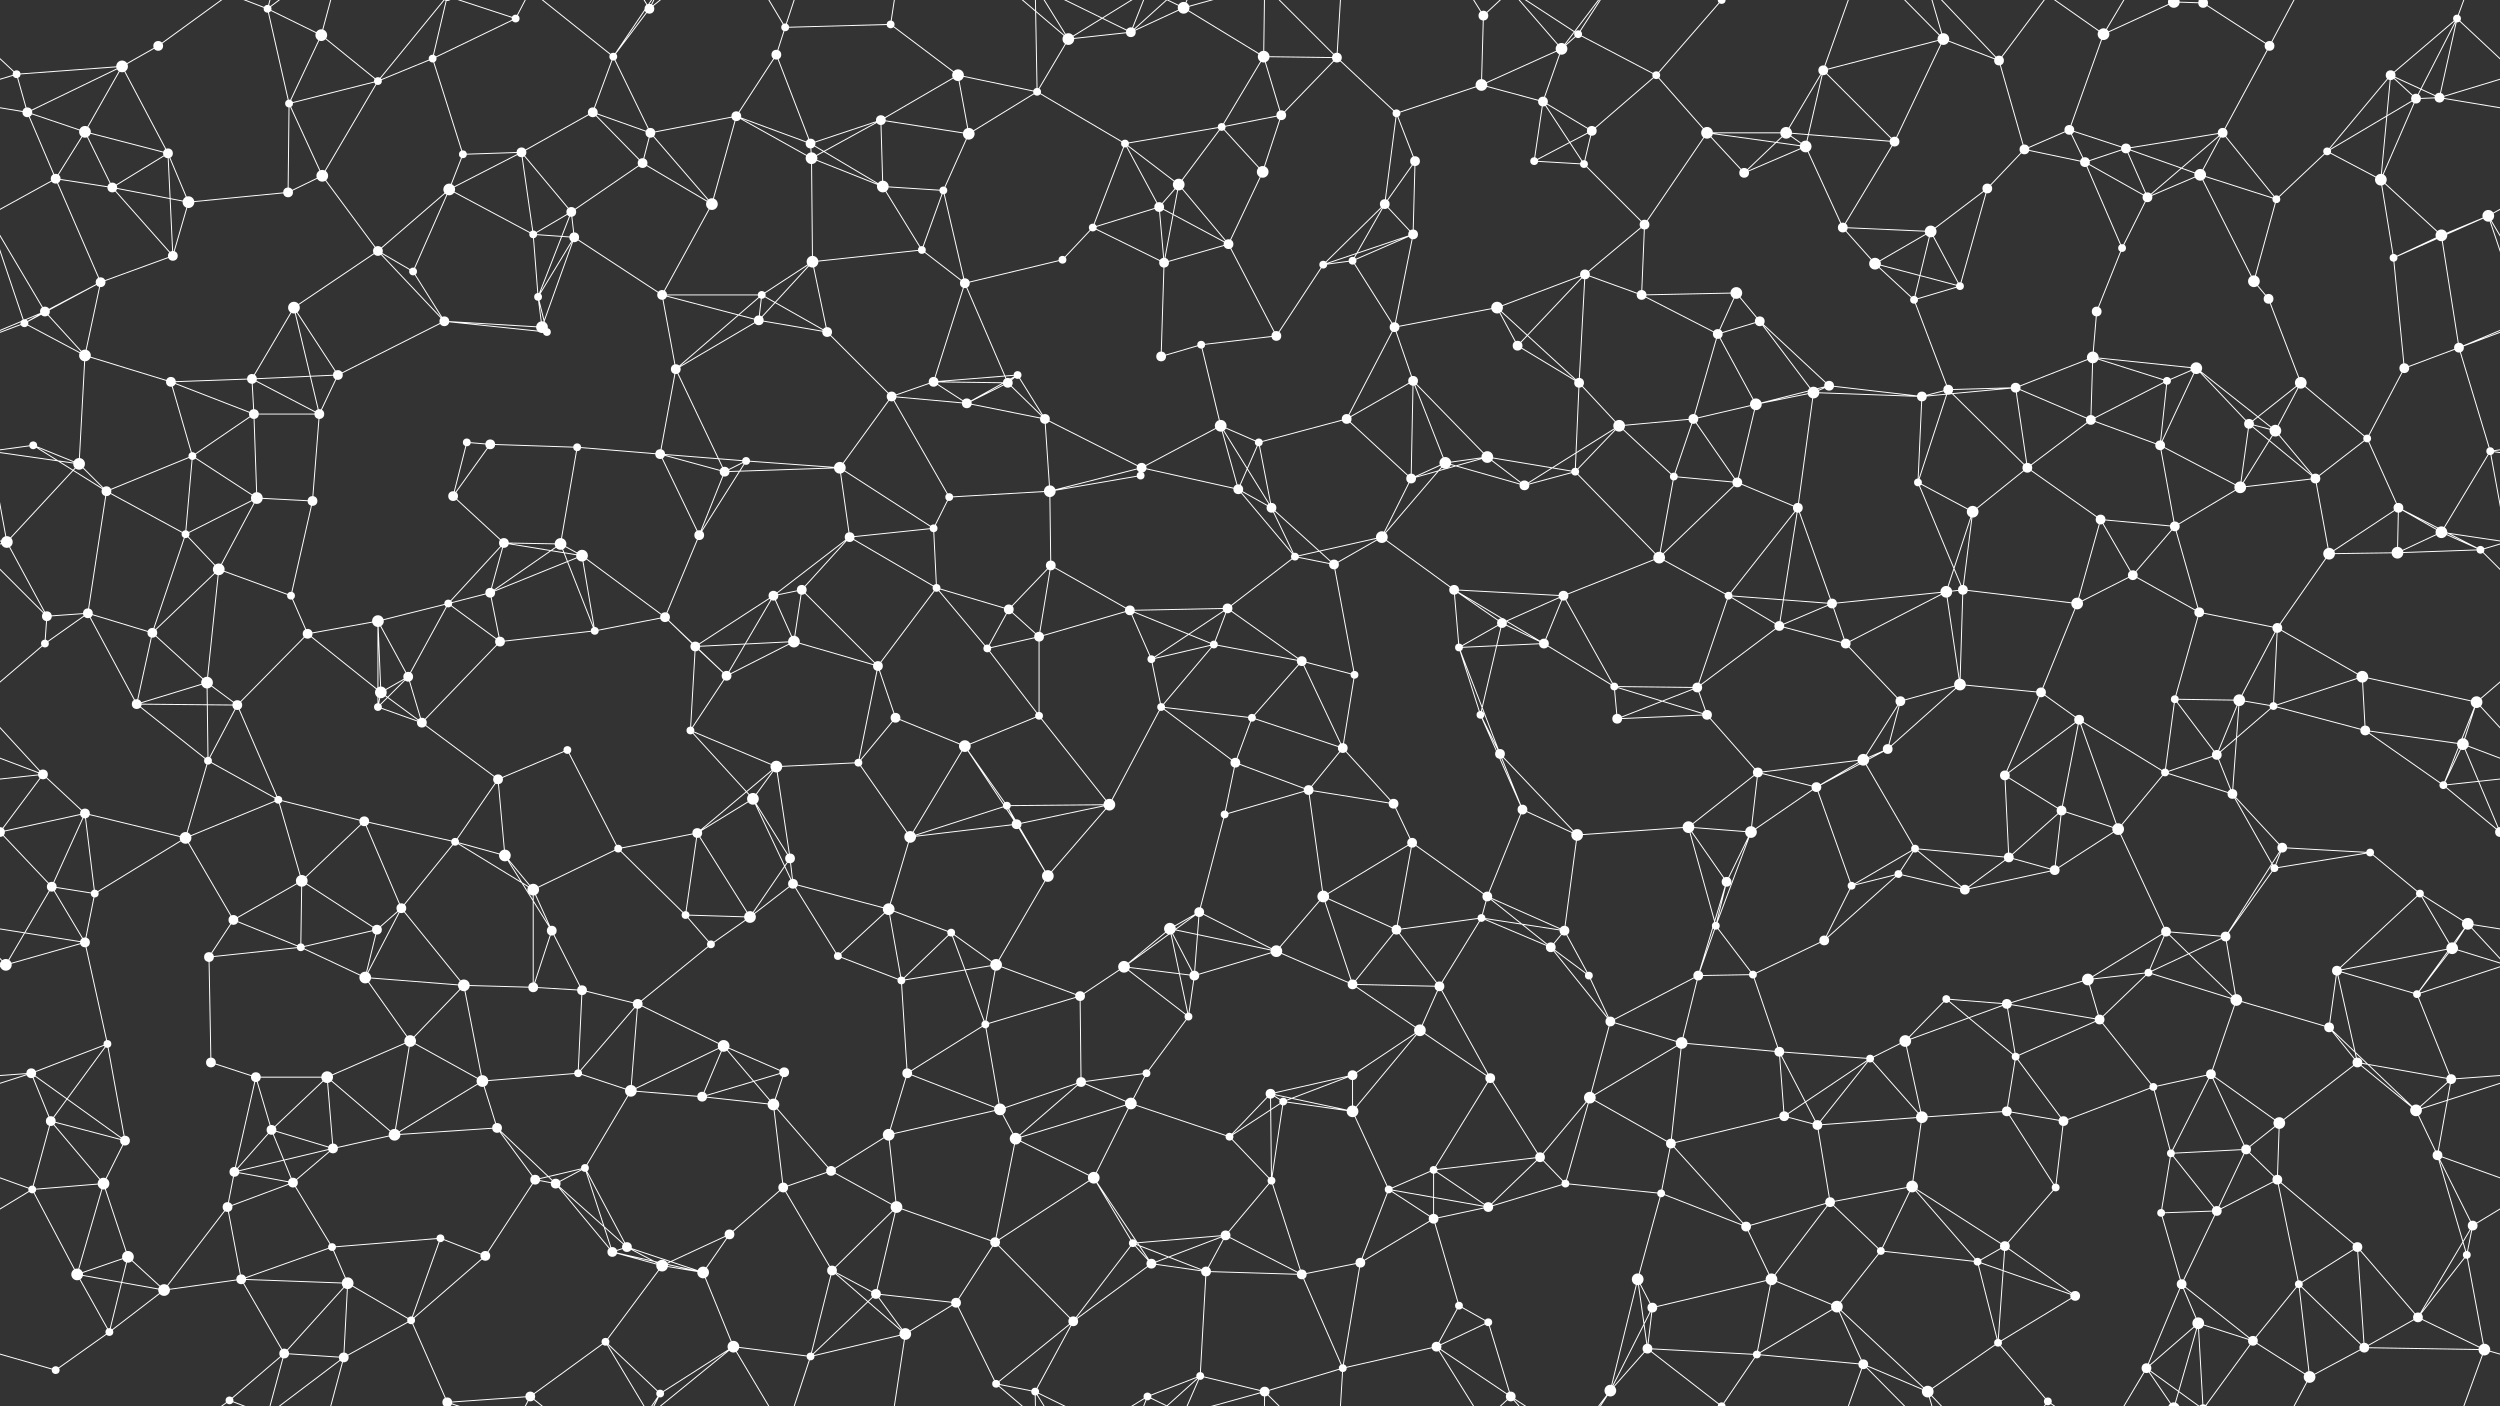 <svg xmlns="http://www.w3.org/2000/svg" width="2560" height="1440" fill="#fff"><rect width="100%" height="100%" fill="#333333" stroke="none"/><circle cx="17" cy="76" r="4"/><circle cx="125" cy="68" r="6"/><circle cx="162" cy="47" r="5"/><circle cx="274" cy="9" r="4"/><circle cx="329" cy="36" r="6"/><circle cx="443" cy="60" r="4"/><circle cx="528" cy="19" r="4"/><circle cx="628" cy="58" r="4"/><circle cx="665" cy="9" r="5"/><circle cx="795" cy="56" r="5"/><circle cx="804" cy="28" r="4"/><circle cx="912" cy="25" r="4"/><circle cx="981" cy="77" r="6"/><circle cx="1094" cy="40" r="6"/><circle cx="1158" cy="33" r="5"/><circle cx="1212" cy="8" r="6"/><circle cx="1294" cy="58" r="6"/><circle cx="1369" cy="59" r="5"/><circle cx="1519" cy="16" r="5"/><circle cx="1599" cy="50" r="6"/><circle cx="1616" cy="35" r="4"/><circle cx="1696" cy="77" r="4"/><circle cx="1763" cy="0" r="4"/><circle cx="1763" cy="1440" r="4"/><circle cx="1867" cy="72" r="5"/><circle cx="1990" cy="40" r="6"/><circle cx="2047" cy="62" r="5"/><circle cx="2154" cy="35" r="6"/><circle cx="2226" cy="2" r="6"/><circle cx="2226" cy="1442" r="6"/><circle cx="2256" cy="3" r="5"/><circle cx="2256" cy="1443" r="5"/><circle cx="2324" cy="47" r="5"/><circle cx="2448" cy="77" r="5"/><circle cx="2516" cy="19" r="4"/><circle cx="28" cy="115" r="5"/><circle cx="87" cy="135" r="6"/><circle cx="172" cy="157" r="5"/><circle cx="296" cy="106" r="4"/><circle cx="387" cy="83" r="4"/><circle cx="474" cy="158" r="4"/><circle cx="534" cy="156" r="5"/><circle cx="607" cy="115" r="5"/><circle cx="666" cy="136" r="5"/><circle cx="754" cy="119" r="5"/><circle cx="830" cy="147" r="5"/><circle cx="902" cy="123" r="5"/><circle cx="992" cy="137" r="6"/><circle cx="1062" cy="94" r="4"/><circle cx="1152" cy="147" r="4"/><circle cx="1251" cy="130" r="4"/><circle cx="1312" cy="118" r="5"/><circle cx="1430" cy="116" r="4"/><circle cx="1517" cy="87" r="6"/><circle cx="1580" cy="104" r="5"/><circle cx="1630" cy="134" r="5"/><circle cx="1748" cy="136" r="6"/><circle cx="1829" cy="136" r="6"/><circle cx="1849" cy="150" r="6"/><circle cx="1940" cy="145" r="5"/><circle cx="2073" cy="153" r="5"/><circle cx="2119" cy="133" r="5"/><circle cx="2177" cy="152" r="5"/><circle cx="2276" cy="136" r="5"/><circle cx="2383" cy="155" r="4"/><circle cx="2474" cy="101" r="5"/><circle cx="2498" cy="100" r="5"/><circle cx="57" cy="183" r="5"/><circle cx="115" cy="192" r="5"/><circle cx="193" cy="207" r="6"/><circle cx="295" cy="197" r="5"/><circle cx="330" cy="180" r="6"/><circle cx="460" cy="194" r="6"/><circle cx="546" cy="240" r="4"/><circle cx="585" cy="217" r="5"/><circle cx="658" cy="167" r="5"/><circle cx="729" cy="209" r="6"/><circle cx="831" cy="162" r="6"/><circle cx="904" cy="191" r="6"/><circle cx="966" cy="195" r="4"/><circle cx="1119" cy="233" r="4"/><circle cx="1187" cy="212" r="5"/><circle cx="1207" cy="189" r="6"/><circle cx="1293" cy="176" r="6"/><circle cx="1418" cy="209" r="5"/><circle cx="1449" cy="165" r="5"/><circle cx="1571" cy="165" r="4"/><circle cx="1622" cy="168" r="4"/><circle cx="1684" cy="230" r="5"/><circle cx="1786" cy="177" r="5"/><circle cx="1887" cy="233" r="5"/><circle cx="1977" cy="237" r="6"/><circle cx="2035" cy="193" r="5"/><circle cx="2135" cy="166" r="5"/><circle cx="2199" cy="202" r="5"/><circle cx="2253" cy="179" r="6"/><circle cx="2331" cy="204" r="4"/><circle cx="2438" cy="184" r="6"/><circle cx="2548" cy="221" r="6"/><circle cx="46" cy="319" r="5"/><circle cx="103" cy="289" r="5"/><circle cx="177" cy="262" r="5"/><circle cx="301" cy="315" r="6"/><circle cx="387" cy="257" r="5"/><circle cx="423" cy="278" r="4"/><circle cx="551" cy="304" r="4"/><circle cx="588" cy="243" r="5"/><circle cx="678" cy="302" r="5"/><circle cx="780" cy="302" r="4"/><circle cx="832" cy="268" r="6"/><circle cx="944" cy="256" r="4"/><circle cx="988" cy="290" r="5"/><circle cx="1088" cy="266" r="4"/><circle cx="1192" cy="269" r="5"/><circle cx="1258" cy="250" r="5"/><circle cx="1355" cy="271" r="4"/><circle cx="1385" cy="267" r="4"/><circle cx="1447" cy="240" r="5"/><circle cx="1533" cy="315" r="6"/><circle cx="1623" cy="281" r="5"/><circle cx="1681" cy="302" r="5"/><circle cx="1778" cy="300" r="6"/><circle cx="1920" cy="270" r="6"/><circle cx="1960" cy="307" r="4"/><circle cx="2007" cy="293" r="4"/><circle cx="2147" cy="319" r="5"/><circle cx="2173" cy="254" r="4"/><circle cx="2308" cy="288" r="6"/><circle cx="2323" cy="306" r="5"/><circle cx="2451" cy="264" r="4"/><circle cx="2500" cy="241" r="6"/><circle cx="25" cy="331" r="4"/><circle cx="87" cy="364" r="6"/><circle cx="175" cy="391" r="5"/><circle cx="258" cy="388" r="5"/><circle cx="346" cy="384" r="5"/><circle cx="455" cy="329" r="5"/><circle cx="555" cy="335" r="6"/><circle cx="560" cy="340" r="4"/><circle cx="692" cy="378" r="5"/><circle cx="777" cy="328" r="5"/><circle cx="847" cy="340" r="5"/><circle cx="956" cy="391" r="5"/><circle cx="1032" cy="392" r="5"/><circle cx="1042" cy="384" r="4"/><circle cx="1189" cy="365" r="5"/><circle cx="1230" cy="353" r="4"/><circle cx="1307" cy="344" r="5"/><circle cx="1428" cy="335" r="5"/><circle cx="1447" cy="390" r="5"/><circle cx="1554" cy="354" r="5"/><circle cx="1617" cy="392" r="5"/><circle cx="1759" cy="342" r="5"/><circle cx="1802" cy="329" r="5"/><circle cx="1873" cy="395" r="5"/><circle cx="1995" cy="399" r="5"/><circle cx="2064" cy="397" r="5"/><circle cx="2143" cy="366" r="6"/><circle cx="2219" cy="390" r="4"/><circle cx="2249" cy="377" r="6"/><circle cx="2356" cy="392" r="6"/><circle cx="2462" cy="377" r="5"/><circle cx="2518" cy="356" r="5"/><circle cx="34" cy="456" r="4"/><circle cx="81" cy="475" r="6"/><circle cx="197" cy="467" r="4"/><circle cx="260" cy="424" r="5"/><circle cx="327" cy="424" r="5"/><circle cx="478" cy="453" r="4"/><circle cx="502" cy="455" r="5"/><circle cx="591" cy="458" r="4"/><circle cx="676" cy="465" r="5"/><circle cx="764" cy="472" r="4"/><circle cx="860" cy="479" r="6"/><circle cx="913" cy="406" r="5"/><circle cx="990" cy="413" r="5"/><circle cx="1070" cy="429" r="5"/><circle cx="1169" cy="479" r="5"/><circle cx="1250" cy="436" r="6"/><circle cx="1289" cy="453" r="4"/><circle cx="1379" cy="429" r="5"/><circle cx="1480" cy="474" r="6"/><circle cx="1523" cy="468" r="6"/><circle cx="1658" cy="436" r="6"/><circle cx="1734" cy="429" r="5"/><circle cx="1798" cy="414" r="6"/><circle cx="1857" cy="402" r="6"/><circle cx="1968" cy="406" r="5"/><circle cx="2076" cy="479" r="5"/><circle cx="2141" cy="430" r="5"/><circle cx="2212" cy="456" r="5"/><circle cx="2303" cy="434" r="5"/><circle cx="2330" cy="441" r="6"/><circle cx="2424" cy="449" r="4"/><circle cx="2550" cy="462" r="4"/><circle cx="7" cy="555" r="6"/><circle cx="109" cy="503" r="5"/><circle cx="190" cy="547" r="4"/><circle cx="263" cy="510" r="6"/><circle cx="320" cy="513" r="5"/><circle cx="464" cy="508" r="5"/><circle cx="516" cy="556" r="5"/><circle cx="574" cy="557" r="6"/><circle cx="716" cy="548" r="5"/><circle cx="742" cy="483" r="5"/><circle cx="870" cy="550" r="5"/><circle cx="956" cy="541" r="4"/><circle cx="972" cy="509" r="4"/><circle cx="1075" cy="503" r="6"/><circle cx="1168" cy="487" r="4"/><circle cx="1268" cy="501" r="5"/><circle cx="1302" cy="520" r="5"/><circle cx="1415" cy="550" r="6"/><circle cx="1445" cy="490" r="5"/><circle cx="1561" cy="497" r="5"/><circle cx="1613" cy="483" r="4"/><circle cx="1714" cy="488" r="4"/><circle cx="1779" cy="494" r="5"/><circle cx="1841" cy="520" r="5"/><circle cx="1964" cy="494" r="4"/><circle cx="2020" cy="524" r="6"/><circle cx="2151" cy="532" r="5"/><circle cx="2227" cy="539" r="5"/><circle cx="2294" cy="499" r="6"/><circle cx="2371" cy="490" r="5"/><circle cx="2456" cy="520" r="5"/><circle cx="2500" cy="545" r="6"/><circle cx="48" cy="631" r="5"/><circle cx="90" cy="628" r="5"/><circle cx="224" cy="583" r="6"/><circle cx="298" cy="610" r="4"/><circle cx="387" cy="636" r="6"/><circle cx="459" cy="618" r="4"/><circle cx="502" cy="607" r="5"/><circle cx="596" cy="569" r="6"/><circle cx="681" cy="632" r="5"/><circle cx="792" cy="610" r="5"/><circle cx="821" cy="604" r="5"/><circle cx="959" cy="602" r="4"/><circle cx="1033" cy="624" r="5"/><circle cx="1076" cy="579" r="5"/><circle cx="1157" cy="625" r="5"/><circle cx="1257" cy="623" r="5"/><circle cx="1326" cy="570" r="4"/><circle cx="1366" cy="578" r="5"/><circle cx="1489" cy="604" r="5"/><circle cx="1538" cy="638" r="5"/><circle cx="1601" cy="610" r="5"/><circle cx="1699" cy="571" r="6"/><circle cx="1770" cy="610" r="4"/><circle cx="1876" cy="618" r="5"/><circle cx="1993" cy="606" r="6"/><circle cx="2010" cy="604" r="5"/><circle cx="2127" cy="618" r="6"/><circle cx="2184" cy="589" r="5"/><circle cx="2252" cy="627" r="5"/><circle cx="2385" cy="567" r="6"/><circle cx="2455" cy="566" r="6"/><circle cx="2540" cy="563" r="4"/><circle cx="46" cy="659" r="4"/><circle cx="156" cy="648" r="5"/><circle cx="212" cy="699" r="6"/><circle cx="315" cy="649" r="5"/><circle cx="390" cy="709" r="6"/><circle cx="418" cy="693" r="5"/><circle cx="512" cy="657" r="5"/><circle cx="609" cy="646" r="4"/><circle cx="712" cy="662" r="5"/><circle cx="744" cy="692" r="5"/><circle cx="813" cy="657" r="6"/><circle cx="899" cy="682" r="5"/><circle cx="1011" cy="664" r="4"/><circle cx="1064" cy="652" r="5"/><circle cx="1179" cy="675" r="4"/><circle cx="1243" cy="660" r="4"/><circle cx="1333" cy="677" r="5"/><circle cx="1387" cy="691" r="4"/><circle cx="1494" cy="663" r="4"/><circle cx="1581" cy="659" r="5"/><circle cx="1653" cy="703" r="4"/><circle cx="1738" cy="704" r="5"/><circle cx="1822" cy="641" r="5"/><circle cx="1890" cy="659" r="5"/><circle cx="1946" cy="718" r="5"/><circle cx="2007" cy="701" r="6"/><circle cx="2090" cy="709" r="5"/><circle cx="2227" cy="716" r="4"/><circle cx="2293" cy="717" r="6"/><circle cx="2332" cy="643" r="5"/><circle cx="2419" cy="693" r="6"/><circle cx="2536" cy="719" r="6"/><circle cx="44" cy="793" r="5"/><circle cx="140" cy="721" r="5"/><circle cx="213" cy="779" r="4"/><circle cx="243" cy="722" r="5"/><circle cx="387" cy="724" r="4"/><circle cx="432" cy="740" r="5"/><circle cx="510" cy="798" r="5"/><circle cx="581" cy="768" r="4"/><circle cx="707" cy="748" r="4"/><circle cx="795" cy="785" r="6"/><circle cx="879" cy="781" r="4"/><circle cx="917" cy="735" r="5"/><circle cx="988" cy="764" r="6"/><circle cx="1064" cy="733" r="4"/><circle cx="1189" cy="724" r="4"/><circle cx="1265" cy="781" r="5"/><circle cx="1282" cy="735" r="4"/><circle cx="1375" cy="766" r="5"/><circle cx="1516" cy="732" r="4"/><circle cx="1536" cy="772" r="5"/><circle cx="1656" cy="736" r="5"/><circle cx="1748" cy="732" r="5"/><circle cx="1800" cy="791" r="5"/><circle cx="1908" cy="778" r="6"/><circle cx="1933" cy="767" r="5"/><circle cx="2053" cy="794" r="5"/><circle cx="2129" cy="737" r="5"/><circle cx="2217" cy="791" r="4"/><circle cx="2270" cy="773" r="5"/><circle cx="2328" cy="723" r="4"/><circle cx="2422" cy="748" r="5"/><circle cx="2522" cy="762" r="6"/><circle cx="0" cy="852" r="5"/><circle cx="2560" cy="852" r="5"/><circle cx="87" cy="833" r="5"/><circle cx="190" cy="858" r="6"/><circle cx="285" cy="819" r="4"/><circle cx="373" cy="841" r="5"/><circle cx="466" cy="862" r="4"/><circle cx="517" cy="876" r="6"/><circle cx="633" cy="869" r="4"/><circle cx="714" cy="853" r="5"/><circle cx="771" cy="818" r="6"/><circle cx="809" cy="879" r="5"/><circle cx="932" cy="857" r="6"/><circle cx="1031" cy="825" r="4"/><circle cx="1041" cy="844" r="5"/><circle cx="1136" cy="824" r="6"/><circle cx="1254" cy="834" r="4"/><circle cx="1340" cy="809" r="5"/><circle cx="1427" cy="823" r="5"/><circle cx="1446" cy="863" r="5"/><circle cx="1559" cy="829" r="5"/><circle cx="1615" cy="855" r="6"/><circle cx="1729" cy="847" r="6"/><circle cx="1793" cy="852" r="6"/><circle cx="1860" cy="806" r="5"/><circle cx="1961" cy="869" r="4"/><circle cx="2057" cy="878" r="5"/><circle cx="2111" cy="830" r="5"/><circle cx="2169" cy="849" r="6"/><circle cx="2286" cy="813" r="5"/><circle cx="2337" cy="868" r="5"/><circle cx="2427" cy="873" r="4"/><circle cx="2502" cy="804" r="4"/><circle cx="53" cy="908" r="5"/><circle cx="97" cy="915" r="4"/><circle cx="239" cy="942" r="5"/><circle cx="309" cy="902" r="6"/><circle cx="386" cy="952" r="5"/><circle cx="411" cy="930" r="5"/><circle cx="546" cy="911" r="6"/><circle cx="565" cy="953" r="5"/><circle cx="702" cy="937" r="4"/><circle cx="768" cy="939" r="6"/><circle cx="812" cy="905" r="5"/><circle cx="910" cy="931" r="6"/><circle cx="974" cy="955" r="4"/><circle cx="1073" cy="897" r="6"/><circle cx="1198" cy="951" r="6"/><circle cx="1228" cy="934" r="5"/><circle cx="1355" cy="918" r="6"/><circle cx="1430" cy="952" r="5"/><circle cx="1517" cy="940" r="4"/><circle cx="1523" cy="918" r="5"/><circle cx="1602" cy="953" r="5"/><circle cx="1757" cy="948" r="4"/><circle cx="1768" cy="903" r="5"/><circle cx="1896" cy="907" r="4"/><circle cx="1944" cy="895" r="4"/><circle cx="2012" cy="911" r="5"/><circle cx="2104" cy="891" r="5"/><circle cx="2218" cy="954" r="5"/><circle cx="2279" cy="959" r="5"/><circle cx="2329" cy="889" r="4"/><circle cx="2478" cy="915" r="4"/><circle cx="2527" cy="946" r="6"/><circle cx="6" cy="988" r="6"/><circle cx="2566" cy="988" r="6"/><circle cx="87" cy="965" r="5"/><circle cx="214" cy="980" r="5"/><circle cx="308" cy="970" r="4"/><circle cx="374" cy="1001" r="6"/><circle cx="475" cy="1009" r="6"/><circle cx="546" cy="1011" r="5"/><circle cx="596" cy="1014" r="5"/><circle cx="653" cy="1028" r="5"/><circle cx="728" cy="967" r="4"/><circle cx="858" cy="979" r="4"/><circle cx="923" cy="1004" r="4"/><circle cx="1020" cy="988" r="6"/><circle cx="1106" cy="1020" r="5"/><circle cx="1151" cy="990" r="6"/><circle cx="1223" cy="999" r="5"/><circle cx="1307" cy="974" r="6"/><circle cx="1385" cy="1008" r="5"/><circle cx="1474" cy="1010" r="5"/><circle cx="1588" cy="970" r="5"/><circle cx="1627" cy="999" r="4"/><circle cx="1739" cy="999" r="5"/><circle cx="1795" cy="998" r="4"/><circle cx="1868" cy="963" r="5"/><circle cx="1993" cy="1023" r="4"/><circle cx="2055" cy="1028" r="5"/><circle cx="2138" cy="1003" r="6"/><circle cx="2200" cy="996" r="4"/><circle cx="2290" cy="1024" r="6"/><circle cx="2393" cy="994" r="5"/><circle cx="2475" cy="1018" r="4"/><circle cx="2511" cy="971" r="6"/><circle cx="32" cy="1099" r="5"/><circle cx="110" cy="1069" r="4"/><circle cx="216" cy="1088" r="5"/><circle cx="262" cy="1103" r="5"/><circle cx="335" cy="1103" r="6"/><circle cx="420" cy="1066" r="6"/><circle cx="494" cy="1107" r="6"/><circle cx="592" cy="1099" r="4"/><circle cx="646" cy="1117" r="6"/><circle cx="741" cy="1071" r="6"/><circle cx="803" cy="1098" r="5"/><circle cx="929" cy="1099" r="5"/><circle cx="1009" cy="1049" r="4"/><circle cx="1107" cy="1108" r="5"/><circle cx="1174" cy="1099" r="4"/><circle cx="1217" cy="1041" r="4"/><circle cx="1301" cy="1120" r="5"/><circle cx="1385" cy="1101" r="5"/><circle cx="1454" cy="1055" r="6"/><circle cx="1526" cy="1104" r="5"/><circle cx="1649" cy="1046" r="5"/><circle cx="1722" cy="1068" r="6"/><circle cx="1822" cy="1077" r="5"/><circle cx="1915" cy="1084" r="4"/><circle cx="1951" cy="1066" r="6"/><circle cx="2064" cy="1082" r="4"/><circle cx="2150" cy="1044" r="5"/><circle cx="2205" cy="1113" r="4"/><circle cx="2264" cy="1100" r="5"/><circle cx="2385" cy="1052" r="5"/><circle cx="2414" cy="1088" r="5"/><circle cx="2510" cy="1105" r="5"/><circle cx="52" cy="1148" r="5"/><circle cx="128" cy="1168" r="5"/><circle cx="240" cy="1200" r="5"/><circle cx="278" cy="1157" r="5"/><circle cx="341" cy="1176" r="5"/><circle cx="404" cy="1162" r="6"/><circle cx="509" cy="1155" r="5"/><circle cx="599" cy="1196" r="4"/><circle cx="719" cy="1123" r="5"/><circle cx="792" cy="1131" r="6"/><circle cx="851" cy="1199" r="5"/><circle cx="910" cy="1162" r="6"/><circle cx="1024" cy="1136" r="6"/><circle cx="1040" cy="1166" r="6"/><circle cx="1158" cy="1130" r="6"/><circle cx="1259" cy="1164" r="4"/><circle cx="1314" cy="1128" r="4"/><circle cx="1385" cy="1138" r="6"/><circle cx="1468" cy="1198" r="4"/><circle cx="1577" cy="1185" r="5"/><circle cx="1628" cy="1124" r="6"/><circle cx="1711" cy="1171" r="5"/><circle cx="1827" cy="1143" r="5"/><circle cx="1861" cy="1152" r="5"/><circle cx="1968" cy="1144" r="6"/><circle cx="2055" cy="1138" r="5"/><circle cx="2113" cy="1148" r="5"/><circle cx="2223" cy="1181" r="4"/><circle cx="2300" cy="1177" r="5"/><circle cx="2334" cy="1150" r="6"/><circle cx="2474" cy="1137" r="6"/><circle cx="2496" cy="1183" r="5"/><circle cx="33" cy="1218" r="4"/><circle cx="106" cy="1212" r="6"/><circle cx="233" cy="1236" r="5"/><circle cx="300" cy="1211" r="5"/><circle cx="340" cy="1277" r="4"/><circle cx="451" cy="1268" r="4"/><circle cx="548" cy="1208" r="5"/><circle cx="569" cy="1212" r="5"/><circle cx="642" cy="1277" r="5"/><circle cx="747" cy="1264" r="5"/><circle cx="802" cy="1216" r="5"/><circle cx="918" cy="1236" r="6"/><circle cx="1019" cy="1272" r="5"/><circle cx="1120" cy="1206" r="6"/><circle cx="1160" cy="1273" r="4"/><circle cx="1255" cy="1265" r="5"/><circle cx="1302" cy="1209" r="4"/><circle cx="1422" cy="1218" r="4"/><circle cx="1468" cy="1248" r="5"/><circle cx="1524" cy="1236" r="5"/><circle cx="1603" cy="1212" r="4"/><circle cx="1701" cy="1222" r="4"/><circle cx="1788" cy="1256" r="5"/><circle cx="1874" cy="1231" r="5"/><circle cx="1958" cy="1215" r="6"/><circle cx="2053" cy="1276" r="5"/><circle cx="2105" cy="1216" r="4"/><circle cx="2213" cy="1242" r="4"/><circle cx="2270" cy="1240" r="5"/><circle cx="2332" cy="1208" r="5"/><circle cx="2414" cy="1277" r="5"/><circle cx="2532" cy="1255" r="5"/><circle cx="79" cy="1305" r="6"/><circle cx="131" cy="1287" r="6"/><circle cx="168" cy="1321" r="6"/><circle cx="247" cy="1310" r="5"/><circle cx="356" cy="1314" r="6"/><circle cx="421" cy="1352" r="4"/><circle cx="497" cy="1286" r="5"/><circle cx="627" cy="1282" r="5"/><circle cx="678" cy="1296" r="6"/><circle cx="720" cy="1303" r="6"/><circle cx="852" cy="1301" r="5"/><circle cx="897" cy="1325" r="5"/><circle cx="979" cy="1334" r="5"/><circle cx="1099" cy="1353" r="5"/><circle cx="1179" cy="1294" r="5"/><circle cx="1235" cy="1302" r="5"/><circle cx="1333" cy="1305" r="5"/><circle cx="1393" cy="1293" r="5"/><circle cx="1494" cy="1337" r="4"/><circle cx="1524" cy="1354" r="4"/><circle cx="1677" cy="1310" r="6"/><circle cx="1692" cy="1339" r="5"/><circle cx="1814" cy="1310" r="6"/><circle cx="1881" cy="1338" r="6"/><circle cx="1926" cy="1281" r="4"/><circle cx="2025" cy="1292" r="4"/><circle cx="2125" cy="1327" r="5"/><circle cx="2234" cy="1315" r="5"/><circle cx="2251" cy="1355" r="6"/><circle cx="2354" cy="1315" r="4"/><circle cx="2476" cy="1349" r="5"/><circle cx="2526" cy="1285" r="4"/><circle cx="57" cy="1403" r="4"/><circle cx="112" cy="1364" r="4"/><circle cx="235" cy="1434" r="4"/><circle cx="291" cy="1386" r="5"/><circle cx="352" cy="1390" r="5"/><circle cx="458" cy="1436" r="5"/><circle cx="458" cy="-4" r="5"/><circle cx="543" cy="1430" r="5"/><circle cx="620" cy="1374" r="4"/><circle cx="676" cy="1427" r="4"/><circle cx="751" cy="1379" r="6"/><circle cx="830" cy="1389" r="4"/><circle cx="927" cy="1366" r="6"/><circle cx="1020" cy="1417" r="4"/><circle cx="1060" cy="1425" r="4"/><circle cx="1175" cy="1430" r="4"/><circle cx="1229" cy="1409" r="4"/><circle cx="1295" cy="1425" r="5"/><circle cx="1375" cy="1401" r="4"/><circle cx="1471" cy="1379" r="5"/><circle cx="1547" cy="1430" r="5"/><circle cx="1649" cy="1424" r="6"/><circle cx="1687" cy="1381" r="5"/><circle cx="1799" cy="1387" r="4"/><circle cx="1908" cy="1397" r="5"/><circle cx="1974" cy="1425" r="6"/><circle cx="2046" cy="1375" r="4"/><circle cx="2097" cy="1435" r="4"/><circle cx="2198" cy="1401" r="5"/><circle cx="2307" cy="1373" r="5"/><circle cx="2365" cy="1410" r="6"/><circle cx="2421" cy="1380" r="5"/><circle cx="2544" cy="1382" r="6"/><path stroke="#fff" d="M17 76L125 68M17 76L-44 19M17 76L28 115M17 76L-62 100M2577 76L2516 19M2577 76L2498 100M125 68L162 47M125 68L28 115M125 68L87 135M125 68L172 157M162 47L235 -6M162 1487L235 1434M274 9L329 36M274 9L296 106M274 9L235 -6M274 9L291 -54M274 9L352 -50M274 1449L235 1434M274 1449L291 1386M274 1449L352 1390M329 36L296 106M329 36L387 83M329 36L352 -50M329 1476L352 1390M443 60L528 19M443 60L387 83M443 60L474 158M443 60L458 -4M443 1500L458 1436M528 19L458 -4M528 19L543 -10M528 1459L458 1436M528 1459L543 1430M628 58L665 9M628 58L607 115M628 58L666 136M628 58L543 -10M628 58L676 -13M628 1498L543 1430M628 1498L676 1427M665 9L620 -66M665 9L676 -13M665 9L751 -61M665 1449L620 1374M665 1449L676 1427M665 1449L751 1379M795 56L804 28M795 56L754 119M795 56L830 147M804 28L912 25M804 28L751 -61M804 28L830 -51M804 1468L751 1379M804 1468L830 1389M912 25L981 77M912 25L927 -74M912 1465L927 1366M981 77L902 123M981 77L992 137M981 77L1062 94M1094 40L1158 33M1094 40L1062 94M1094 40L1020 -23M1094 40L1060 -15M1094 40L1175 -10M1094 1480L1020 1417M1094 1480L1060 1425M1094 1480L1175 1430M1158 33L1212 8M1158 33L1060 -15M1158 33L1175 -10M1158 33L1229 -31M1158 1473L1060 1425M1158 1473L1175 1430M1158 1473L1229 1409M1212 8L1294 58M1212 8L1175 -10M1212 8L1229 -31M1212 8L1295 -15M1212 1448L1175 1430M1212 1448L1229 1409M1212 1448L1295 1425M1294 58L1369 59M1294 58L1251 130M1294 58L1312 118M1294 58L1295 -15M1294 1498L1295 1425M1369 59L1312 118M1369 59L1430 116M1369 59L1295 -15M1369 59L1375 -39M1369 1499L1295 1425M1369 1499L1375 1401M1519 16L1517 87M1519 16L1471 -61M1519 16L1547 -10M1519 1456L1471 1379M1519 1456L1547 1430M1599 50L1616 35M1599 50L1517 87M1599 50L1580 104M1599 50L1547 -10M1599 50L1649 -16M1599 1490L1547 1430M1599 1490L1649 1424M1616 35L1696 77M1616 35L1547 -10M1616 35L1649 -16M1616 1475L1547 1430M1616 1475L1649 1424M1696 77L1763 0M1696 77L1630 134M1696 77L1748 136M1763 0L1687 -59M1763 0L1799 -53M1763 1440L1687 1381M1763 1440L1799 1387M1867 72L1990 40M1867 72L1829 136M1867 72L1849 150M1867 72L1940 145M1867 72L1908 -43M1867 1512L1908 1397M1990 40L2047 62M1990 40L1940 145M1990 40L1908 -43M1990 40L1974 -15M1990 1480L1908 1397M1990 1480L1974 1425M2047 62L2073 153M2047 62L1974 -15M2047 62L2097 -5M2047 1502L1974 1425M2047 1502L2097 1435M2154 35L2226 2M2154 35L2119 133M2154 35L2097 -5M2154 35L2198 -39M2154 1475L2097 1435M2154 1475L2198 1401M2226 2L2256 3M2226 2L2251 -85M2226 2L2198 -39M2226 1442L2251 1355M2226 1442L2198 1401M2256 3L2324 47M2256 3L2251 -85M2256 3L2198 -39M2256 3L2307 -67M2256 1443L2251 1355M2256 1443L2198 1401M2256 1443L2307 1373M2324 47L2276 136M2324 47L2365 -30M2324 1487L2365 1410M2448 77L2516 19M2448 77L2383 155M2448 77L2474 101M2448 77L2498 100M2448 77L2438 184M2516 19L2474 101M2516 19L2498 100M2516 19L2544 -58M2516 1459L2544 1382M28 115L87 135M28 115L-62 100M28 115L57 183M2588 115L2498 100M87 135L172 157M87 135L57 183M87 135L115 192M172 157L115 192M172 157L193 207M172 157L177 262M296 106L387 83M296 106L295 197M296 106L330 180M387 83L330 180M387 83L458 -4M387 1523L458 1436M474 158L534 156M474 158L460 194M534 156L607 115M534 156L460 194M534 156L546 240M534 156L585 217M607 115L666 136M607 115L658 167M666 136L754 119M666 136L658 167M666 136L729 209M754 119L830 147M754 119L729 209M754 119L831 162M830 147L902 123M830 147L831 162M830 147L904 191M902 123L992 137M902 123L831 162M902 123L904 191M992 137L1062 94M992 137L966 195M1062 94L1152 147M1062 94L1060 -15M1062 1534L1060 1425M1152 147L1251 130M1152 147L1119 233M1152 147L1187 212M1152 147L1207 189M1251 130L1312 118M1251 130L1207 189M1251 130L1293 176M1312 118L1293 176M1430 116L1517 87M1430 116L1418 209M1430 116L1449 165M1517 87L1580 104M1580 104L1630 134M1580 104L1571 165M1580 104L1622 168M1630 134L1571 165M1630 134L1622 168M1748 136L1829 136M1748 136L1849 150M1748 136L1684 230M1748 136L1786 177M1829 136L1849 150M1829 136L1940 145M1829 136L1786 177M1849 150L1786 177M1849 150L1887 233M1940 145L1887 233M2073 153L2119 133M2073 153L2035 193M2073 153L2135 166M2119 133L2177 152M2119 133L2135 166M2177 152L2276 136M2177 152L2135 166M2177 152L2199 202M2177 152L2253 179M2276 136L2199 202M2276 136L2253 179M2276 136L2331 204M2383 155L2474 101M2383 155L2331 204M2383 155L2438 184M2474 101L2498 100M2474 101L2438 184M57 183L115 192M57 183L-12 221M57 183L103 289M2617 183L2548 221M115 192L193 207M115 192L177 262M193 207L295 197M193 207L177 262M295 197L330 180M330 180L387 257M460 194L546 240M460 194L387 257M460 194L423 278M546 240L585 217M546 240L551 304M546 240L588 243M585 217L658 167M585 217L551 304M585 217L588 243M658 167L729 209M729 209L678 302M831 162L904 191M831 162L832 268M904 191L966 195M904 191L944 256M966 195L944 256M966 195L988 290M1119 233L1187 212M1119 233L1088 266M1119 233L1192 269M1187 212L1207 189M1187 212L1192 269M1187 212L1258 250M1207 189L1192 269M1207 189L1258 250M1293 176L1258 250M1418 209L1449 165M1418 209L1355 271M1418 209L1385 267M1418 209L1447 240M1449 165L1447 240M1571 165L1622 168M1622 168L1684 230M1684 230L1623 281M1684 230L1681 302M1887 233L1977 237M1887 233L1920 270M1977 237L2035 193M1977 237L1920 270M1977 237L1960 307M1977 237L2007 293M2035 193L2007 293M2135 166L2199 202M2135 166L2173 254M2199 202L2253 179M2199 202L2173 254M2253 179L2331 204M2253 179L2308 288M2331 204L2308 288M2438 184L2451 264M2438 184L2500 241M2548 221L2606 319M2548 221L2451 264M2548 221L2500 241M2548 221L2585 331M-12 221L46 319M-12 221L25 331M46 319L103 289M46 319L25 331M46 319L87 364M46 319L-42 356M2606 319L2518 356M103 289L177 262M103 289L25 331M103 289L87 364M301 315L387 257M301 315L258 388M301 315L346 384M301 315L327 424M387 257L423 278M387 257L455 329M423 278L455 329M551 304L588 243M551 304L555 335M551 304L560 340M588 243L678 302M588 243L555 335M678 302L780 302M678 302L692 378M678 302L777 328M780 302L832 268M780 302L692 378M780 302L777 328M780 302L847 340M832 268L944 256M832 268L777 328M832 268L847 340M944 256L988 290M988 290L1088 266M988 290L956 391M988 290L1032 392M1192 269L1258 250M1192 269L1189 365M1258 250L1307 344M1355 271L1385 267M1355 271L1447 240M1355 271L1307 344M1385 267L1447 240M1385 267L1428 335M1447 240L1428 335M1533 315L1623 281M1533 315L1428 335M1533 315L1554 354M1533 315L1617 392M1623 281L1681 302M1623 281L1554 354M1623 281L1617 392M1681 302L1778 300M1681 302L1759 342M1778 300L1759 342M1778 300L1802 329M1920 270L1960 307M1920 270L2007 293M1960 307L2007 293M1960 307L1995 399M2147 319L2173 254M2147 319L2143 366M2308 288L2323 306M2323 306L2356 392M2451 264L2500 241M2451 264L2462 377M2500 241L2518 356M25 331L87 364M25 331L-42 356M2585 331L2518 356M87 364L175 391M87 364L81 475M175 391L258 388M175 391L197 467M175 391L260 424M258 388L346 384M258 388L260 424M258 388L327 424M346 384L455 329M346 384L327 424M455 329L555 335M455 329L560 340M555 335L560 340M692 378L777 328M692 378L676 465M692 378L742 483M777 328L847 340M847 340L913 406M956 391L1032 392M956 391L1042 384M956 391L913 406M956 391L990 413M1032 392L1042 384M1032 392L990 413M1032 392L1070 429M1042 384L990 413M1042 384L1070 429M1189 365L1230 353M1230 353L1307 344M1230 353L1250 436M1428 335L1447 390M1428 335L1379 429M1447 390L1379 429M1447 390L1480 474M1447 390L1523 468M1447 390L1445 490M1554 354L1617 392M1617 392L1658 436M1617 392L1613 483M1759 342L1802 329M1759 342L1734 429M1759 342L1798 414M1802 329L1873 395M1802 329L1857 402M1873 395L1798 414M1873 395L1857 402M1873 395L1968 406M1995 399L2064 397M1995 399L1968 406M1995 399L2076 479M1995 399L1964 494M2064 397L2143 366M2064 397L1968 406M2064 397L2076 479M2064 397L2141 430M2143 366L2219 390M2143 366L2249 377M2143 366L2141 430M2219 390L2249 377M2219 390L2141 430M2219 390L2212 456M2249 377L2212 456M2249 377L2303 434M2249 377L2330 441M2356 392L2303 434M2356 392L2330 441M2356 392L2424 449M2462 377L2518 356M2462 377L2424 449M2518 356L2550 462M34 456L81 475M34 456L-10 462M34 456L109 503M2594 456L2550 462M81 475L-10 462M81 475L7 555M81 475L109 503M2641 475L2550 462M197 467L260 424M197 467L109 503M197 467L190 547M197 467L263 510M260 424L327 424M260 424L263 510M327 424L320 513M478 453L502 455M478 453L464 508M502 455L591 458M502 455L464 508M591 458L676 465M591 458L574 557M676 465L764 472M676 465L716 548M676 465L742 483M764 472L860 479M764 472L716 548M764 472L742 483M860 479L913 406M860 479L742 483M860 479L870 550M860 479L956 541M913 406L990 413M913 406L972 509M990 413L1070 429M1070 429L1169 479M1070 429L1075 503M1169 479L1250 436M1169 479L1075 503M1169 479L1168 487M1169 479L1268 501M1250 436L1289 453M1250 436L1268 501M1250 436L1302 520M1289 453L1379 429M1289 453L1268 501M1289 453L1302 520M1379 429L1445 490M1480 474L1523 468M1480 474L1415 550M1480 474L1445 490M1480 474L1561 497M1523 468L1445 490M1523 468L1561 497M1523 468L1613 483M1658 436L1734 429M1658 436L1561 497M1658 436L1613 483M1658 436L1714 488M1734 429L1798 414M1734 429L1714 488M1734 429L1779 494M1798 414L1857 402M1798 414L1779 494M1857 402L1968 406M1857 402L1841 520M1968 406L1964 494M2076 479L2141 430M2076 479L2020 524M2076 479L2151 532M2141 430L2212 456M2212 456L2227 539M2212 456L2294 499M2303 434L2330 441M2303 434L2294 499M2303 434L2371 490M2330 441L2294 499M2330 441L2371 490M2424 449L2371 490M2424 449L2456 520M2550 462L2567 555M2550 462L2500 545M-10 462L7 555M7 555L-60 545M7 555L48 631M7 555L-20 563M2567 555L2500 545M2567 555L2540 563M109 503L190 547M109 503L90 628M190 547L263 510M190 547L224 583M190 547L156 648M263 510L320 513M263 510L224 583M320 513L298 610M464 508L516 556M516 556L574 557M516 556L459 618M516 556L502 607M516 556L596 569M574 557L502 607M574 557L596 569M574 557L609 646M716 548L742 483M716 548L681 632M870 550L956 541M870 550L792 610M870 550L821 604M870 550L959 602M956 541L972 509M956 541L959 602M972 509L1075 503M1075 503L1168 487M1075 503L1076 579M1268 501L1302 520M1268 501L1326 570M1302 520L1326 570M1302 520L1366 578M1415 550L1445 490M1415 550L1326 570M1415 550L1366 578M1415 550L1489 604M1561 497L1613 483M1613 483L1699 571M1714 488L1779 494M1714 488L1699 571M1779 494L1841 520M1779 494L1699 571M1841 520L1770 610M1841 520L1876 618M1841 520L1822 641M1964 494L2020 524M1964 494L2010 604M2020 524L1993 606M2020 524L2010 604M2151 532L2227 539M2151 532L2127 618M2151 532L2184 589M2227 539L2294 499M2227 539L2184 589M2227 539L2252 627M2294 499L2371 490M2371 490L2385 567M2456 520L2500 545M2456 520L2385 567M2456 520L2455 566M2456 520L2540 563M2500 545L2455 566M2500 545L2540 563M48 631L90 628M48 631L-20 563M48 631L46 659M2608 631L2540 563M90 628L46 659M90 628L156 648M90 628L140 721M224 583L298 610M224 583L156 648M224 583L212 699M298 610L315 649M387 636L459 618M387 636L315 649M387 636L390 709M387 636L418 693M387 636L387 724M459 618L502 607M459 618L418 693M459 618L512 657M502 607L596 569M502 607L512 657M596 569L681 632M596 569L609 646M681 632L609 646M681 632L712 662M681 632L744 692M792 610L821 604M792 610L712 662M792 610L744 692M792 610L813 657M821 604L813 657M821 604L899 682M959 602L1033 624M959 602L899 682M959 602L1011 664M1033 624L1076 579M1033 624L1011 664M1033 624L1064 652M1076 579L1157 625M1076 579L1064 652M1157 625L1257 623M1157 625L1064 652M1157 625L1179 675M1157 625L1243 660M1257 623L1326 570M1257 623L1179 675M1257 623L1243 660M1257 623L1333 677M1326 570L1366 578M1366 578L1387 691M1489 604L1538 638M1489 604L1601 610M1489 604L1494 663M1489 604L1581 659M1538 638L1601 610M1538 638L1494 663M1538 638L1581 659M1538 638L1516 732M1601 610L1699 571M1601 610L1581 659M1601 610L1653 703M1699 571L1770 610M1770 610L1876 618M1770 610L1738 704M1770 610L1822 641M1876 618L1993 606M1876 618L1822 641M1876 618L1890 659M1993 606L2010 604M1993 606L1890 659M1993 606L2007 701M2010 604L2127 618M2010 604L2007 701M2127 618L2184 589M2127 618L2090 709M2184 589L2252 627M2252 627L2227 716M2252 627L2332 643M2385 567L2455 566M2385 567L2332 643M2455 566L2540 563M46 659L-24 719M2606 659L2536 719M156 648L212 699M156 648L140 721M212 699L140 721M212 699L213 779M212 699L243 722M315 649L390 709M315 649L243 722M390 709L418 693M390 709L387 724M390 709L432 740M418 693L387 724M418 693L432 740M512 657L609 646M512 657L432 740M712 662L744 692M712 662L813 657M712 662L707 748M744 692L813 657M744 692L707 748M813 657L899 682M899 682L879 781M899 682L917 735M1011 664L1064 652M1011 664L1064 733M1064 652L1064 733M1179 675L1243 660M1179 675L1189 724M1243 660L1333 677M1243 660L1189 724M1333 677L1387 691M1333 677L1282 735M1333 677L1375 766M1387 691L1375 766M1494 663L1581 659M1494 663L1516 732M1494 663L1536 772M1581 659L1653 703M1653 703L1738 704M1653 703L1656 736M1653 703L1748 732M1738 704L1822 641M1738 704L1656 736M1738 704L1748 732M1822 641L1890 659M1890 659L1946 718M1946 718L2007 701M1946 718L1908 778M1946 718L1933 767M2007 701L2090 709M2007 701L1933 767M2090 709L2053 794M2090 709L2129 737M2227 716L2293 717M2227 716L2217 791M2227 716L2270 773M2293 717L2332 643M2293 717L2270 773M2293 717L2328 723M2293 717L2286 813M2332 643L2419 693M2332 643L2328 723M2419 693L2536 719M2419 693L2328 723M2419 693L2422 748M2536 719L2604 793M2536 719L2522 762M2536 719L2502 804M-24 719L44 793M44 793L-38 762M44 793L0 852M44 793L87 833M44 793L-58 804M2604 793L2522 762M2604 793L2502 804M140 721L213 779M140 721L243 722M213 779L243 722M213 779L190 858M213 779L285 819M243 722L285 819M387 724L432 740M432 740L510 798M510 798L581 768M510 798L466 862M510 798L517 876M581 768L633 869M707 748L795 785M707 748L771 818M795 785L879 781M795 785L714 853M795 785L771 818M795 785L809 879M879 781L917 735M879 781L932 857M917 735L988 764M988 764L1064 733M988 764L932 857M988 764L1031 825M988 764L1041 844M1064 733L1136 824M1189 724L1265 781M1189 724L1282 735M1189 724L1136 824M1265 781L1282 735M1265 781L1254 834M1265 781L1340 809M1282 735L1375 766M1375 766L1340 809M1375 766L1427 823M1516 732L1536 772M1516 732L1559 829M1536 772L1559 829M1536 772L1615 855M1656 736L1748 732M1748 732L1800 791M1800 791L1908 778M1800 791L1729 847M1800 791L1793 852M1800 791L1860 806M1908 778L1933 767M1908 778L1860 806M1908 778L1961 869M1933 767L1860 806M2053 794L2129 737M2053 794L2057 878M2053 794L2111 830M2129 737L2217 791M2129 737L2111 830M2129 737L2169 849M2217 791L2270 773M2217 791L2169 849M2217 791L2286 813M2270 773L2328 723M2270 773L2286 813M2328 723L2422 748M2422 748L2522 762M2422 748L2502 804M2522 762L2560 852M2522 762L2502 804M-38 762L0 852M0 852L87 833M0 852L-58 804M0 852L53 908M2560 852L2502 804M87 833L190 858M87 833L53 908M87 833L97 915M190 858L285 819M190 858L97 915M190 858L239 942M285 819L373 841M285 819L309 902M373 841L466 862M373 841L309 902M373 841L411 930M466 862L517 876M466 862L411 930M466 862L546 911M517 876L546 911M517 876L565 953M633 869L714 853M633 869L546 911M633 869L702 937M714 853L771 818M714 853L702 937M714 853L768 939M771 818L809 879M771 818L812 905M809 879L768 939M809 879L812 905M932 857L1031 825M932 857L1041 844M932 857L910 931M1031 825L1041 844M1031 825L1136 824M1031 825L1073 897M1041 844L1136 824M1041 844L1073 897M1136 824L1073 897M1254 834L1340 809M1254 834L1228 934M1340 809L1427 823M1340 809L1355 918M1427 823L1446 863M1446 863L1355 918M1446 863L1430 952M1446 863L1523 918M1559 829L1615 855M1559 829L1523 918M1615 855L1729 847M1615 855L1602 953M1729 847L1793 852M1729 847L1757 948M1729 847L1768 903M1793 852L1860 806M1793 852L1757 948M1793 852L1768 903M1860 806L1896 907M1961 869L2057 878M1961 869L1896 907M1961 869L1944 895M1961 869L2012 911M2057 878L2111 830M2057 878L2012 911M2057 878L2104 891M2111 830L2169 849M2111 830L2104 891M2169 849L2104 891M2169 849L2218 954M2286 813L2337 868M2286 813L2329 889M2337 868L2427 873M2337 868L2279 959M2337 868L2329 889M2427 873L2329 889M2427 873L2478 915M53 908L97 915M53 908L6 988M53 908L87 965M97 915L87 965M239 942L309 902M239 942L214 980M239 942L308 970M309 902L386 952M309 902L308 970M386 952L411 930M386 952L308 970M386 952L374 1001M411 930L374 1001M411 930L475 1009M546 911L565 953M546 911L546 1011M565 953L546 1011M565 953L596 1014M702 937L768 939M702 937L728 967M768 939L812 905M768 939L728 967M812 905L910 931M812 905L858 979M910 931L974 955M910 931L858 979M910 931L923 1004M974 955L923 1004M974 955L1020 988M974 955L1009 1049M1073 897L1020 988M1198 951L1228 934M1198 951L1151 990M1198 951L1223 999M1198 951L1307 974M1198 951L1217 1041M1228 934L1151 990M1228 934L1223 999M1228 934L1307 974M1355 918L1430 952M1355 918L1307 974M1355 918L1385 1008M1430 952L1517 940M1430 952L1385 1008M1430 952L1474 1010M1517 940L1523 918M1517 940L1602 953M1517 940L1474 1010M1517 940L1588 970M1523 918L1602 953M1523 918L1588 970M1602 953L1588 970M1602 953L1627 999M1757 948L1768 903M1757 948L1739 999M1757 948L1795 998M1768 903L1739 999M1896 907L1944 895M1896 907L1868 963M1944 895L2012 911M1944 895L1868 963M2012 911L2104 891M2218 954L2279 959M2218 954L2138 1003M2218 954L2200 996M2218 954L2290 1024M2279 959L2329 889M2279 959L2200 996M2279 959L2290 1024M2478 915L2527 946M2478 915L2393 994M2478 915L2511 971M2527 946L2566 988M2527 946L2647 965M2527 946L2475 1018M2527 946L2511 971M-33 946L6 988M-33 946L87 965M6 988L87 965M6 988L-85 1018M6 988L-49 971M2566 988L2475 1018M2566 988L2511 971M87 965L110 1069M214 980L308 970M214 980L216 1088M308 970L374 1001M374 1001L475 1009M374 1001L420 1066M475 1009L546 1011M475 1009L420 1066M475 1009L494 1107M546 1011L596 1014M596 1014L653 1028M596 1014L592 1099M653 1028L728 967M653 1028L592 1099M653 1028L646 1117M653 1028L741 1071M858 979L923 1004M923 1004L1020 988M923 1004L929 1099M1020 988L1106 1020M1020 988L1009 1049M1106 1020L1151 990M1106 1020L1009 1049M1106 1020L1107 1108M1151 990L1223 999M1151 990L1217 1041M1223 999L1307 974M1223 999L1217 1041M1307 974L1385 1008M1385 1008L1474 1010M1385 1008L1454 1055M1474 1010L1454 1055M1474 1010L1526 1104M1588 970L1627 999M1588 970L1649 1046M1627 999L1649 1046M1739 999L1795 998M1739 999L1649 1046M1739 999L1722 1068M1795 998L1868 963M1795 998L1822 1077M1993 1023L2055 1028M1993 1023L1951 1066M1993 1023L2064 1082M2055 1028L2138 1003M2055 1028L1951 1066M2055 1028L2064 1082M2055 1028L2150 1044M2138 1003L2200 996M2138 1003L2150 1044M2200 996L2290 1024M2200 996L2150 1044M2290 1024L2264 1100M2290 1024L2385 1052M2393 994L2475 1018M2393 994L2511 971M2393 994L2385 1052M2393 994L2414 1088M2475 1018L2511 971M2475 1018L2510 1105M32 1099L110 1069M32 1099L-50 1105M32 1099L52 1148M32 1099L128 1168M32 1099L-86 1137M2592 1099L2510 1105M2592 1099L2474 1137M110 1069L52 1148M110 1069L128 1168M216 1088L262 1103M262 1103L335 1103M262 1103L240 1200M262 1103L278 1157M335 1103L420 1066M335 1103L278 1157M335 1103L341 1176M335 1103L404 1162M420 1066L494 1107M420 1066L404 1162M494 1107L592 1099M494 1107L404 1162M494 1107L509 1155M592 1099L646 1117M646 1117L741 1071M646 1117L599 1196M646 1117L719 1123M741 1071L803 1098M741 1071L719 1123M741 1071L792 1131M803 1098L719 1123M803 1098L792 1131M929 1099L1009 1049M929 1099L910 1162M929 1099L1024 1136M1009 1049L1024 1136M1107 1108L1174 1099M1107 1108L1024 1136M1107 1108L1040 1166M1107 1108L1158 1130M1174 1099L1217 1041M1174 1099L1158 1130M1301 1120L1385 1101M1301 1120L1259 1164M1301 1120L1314 1128M1301 1120L1385 1138M1301 1120L1302 1209M1385 1101L1454 1055M1385 1101L1314 1128M1385 1101L1385 1138M1454 1055L1526 1104M1454 1055L1385 1138M1526 1104L1468 1198M1526 1104L1577 1185M1649 1046L1722 1068M1649 1046L1628 1124M1722 1068L1822 1077M1722 1068L1628 1124M1722 1068L1711 1171M1822 1077L1915 1084M1822 1077L1827 1143M1822 1077L1861 1152M1915 1084L1951 1066M1915 1084L1827 1143M1915 1084L1861 1152M1915 1084L1968 1144M1951 1066L1968 1144M2064 1082L2150 1044M2064 1082L2055 1138M2064 1082L2113 1148M2150 1044L2205 1113M2205 1113L2264 1100M2205 1113L2113 1148M2205 1113L2223 1181M2264 1100L2223 1181M2264 1100L2300 1177M2264 1100L2334 1150M2385 1052L2414 1088M2385 1052L2474 1137M2414 1088L2510 1105M2414 1088L2334 1150M2414 1088L2474 1137M2510 1105L2474 1137M2510 1105L2496 1183M52 1148L128 1168M52 1148L33 1218M52 1148L106 1212M128 1168L106 1212M240 1200L278 1157M240 1200L341 1176M240 1200L233 1236M240 1200L300 1211M278 1157L341 1176M278 1157L300 1211M341 1176L404 1162M341 1176L300 1211M404 1162L509 1155M509 1155L548 1208M509 1155L569 1212M599 1196L548 1208M599 1196L569 1212M599 1196L642 1277M599 1196L627 1282M719 1123L792 1131M792 1131L851 1199M792 1131L802 1216M851 1199L910 1162M851 1199L802 1216M851 1199L918 1236M910 1162L1024 1136M910 1162L918 1236M1024 1136L1040 1166M1040 1166L1158 1130M1040 1166L1019 1272M1040 1166L1120 1206M1158 1130L1259 1164M1158 1130L1120 1206M1259 1164L1314 1128M1259 1164L1302 1209M1314 1128L1385 1138M1314 1128L1302 1209M1385 1138L1422 1218M1468 1198L1577 1185M1468 1198L1422 1218M1468 1198L1468 1248M1468 1198L1524 1236M1577 1185L1628 1124M1577 1185L1524 1236M1577 1185L1603 1212M1628 1124L1711 1171M1628 1124L1603 1212M1711 1171L1827 1143M1711 1171L1701 1222M1711 1171L1788 1256M1827 1143L1861 1152M1861 1152L1968 1144M1861 1152L1874 1231M1968 1144L2055 1138M1968 1144L1958 1215M2055 1138L2113 1148M2055 1138L2105 1216M2113 1148L2105 1216M2223 1181L2300 1177M2223 1181L2213 1242M2223 1181L2270 1240M2300 1177L2334 1150M2300 1177L2270 1240M2300 1177L2332 1208M2334 1150L2332 1208M2474 1137L2496 1183M2496 1183L2593 1218M2496 1183L2532 1255M2496 1183L2526 1285M-64 1183L33 1218M33 1218L106 1212M33 1218L-28 1255M33 1218L79 1305M2593 1218L2532 1255M106 1212L79 1305M106 1212L131 1287M233 1236L300 1211M233 1236L168 1321M233 1236L247 1310M300 1211L340 1277M340 1277L451 1268M340 1277L247 1310M340 1277L356 1314M451 1268L421 1352M451 1268L497 1286M548 1208L569 1212M548 1208L497 1286M569 1212L642 1277M569 1212L627 1282M642 1277L627 1282M642 1277L678 1296M642 1277L720 1303M747 1264L802 1216M747 1264L678 1296M747 1264L720 1303M802 1216L852 1301M918 1236L1019 1272M918 1236L852 1301M918 1236L897 1325M1019 1272L1120 1206M1019 1272L979 1334M1019 1272L1099 1353M1120 1206L1160 1273M1120 1206L1179 1294M1160 1273L1255 1265M1160 1273L1099 1353M1160 1273L1179 1294M1160 1273L1235 1302M1255 1265L1302 1209M1255 1265L1179 1294M1255 1265L1235 1302M1255 1265L1333 1305M1302 1209L1333 1305M1422 1218L1468 1248M1422 1218L1524 1236M1422 1218L1393 1293M1468 1248L1524 1236M1468 1248L1393 1293M1468 1248L1494 1337M1524 1236L1603 1212M1603 1212L1701 1222M1701 1222L1788 1256M1701 1222L1677 1310M1788 1256L1874 1231M1788 1256L1814 1310M1874 1231L1958 1215M1874 1231L1814 1310M1874 1231L1926 1281M1958 1215L2053 1276M1958 1215L1926 1281M1958 1215L2025 1292M2053 1276L2105 1216M2053 1276L2025 1292M2053 1276L2125 1327M2053 1276L2046 1375M2213 1242L2270 1240M2213 1242L2234 1315M2270 1240L2332 1208M2270 1240L2234 1315M2332 1208L2414 1277M2332 1208L2354 1315M2414 1277L2354 1315M2414 1277L2476 1349M2414 1277L2421 1380M2532 1255L2476 1349M2532 1255L2526 1285M79 1305L131 1287M79 1305L168 1321M79 1305L112 1364M131 1287L168 1321M131 1287L112 1364M168 1321L247 1310M168 1321L112 1364M247 1310L356 1314M247 1310L291 1386M356 1314L421 1352M356 1314L291 1386M356 1314L352 1390M421 1352L497 1286M421 1352L352 1390M421 1352L458 1436M627 1282L678 1296M627 1282L720 1303M678 1296L720 1303M678 1296L620 1374M720 1303L751 1379M852 1301L897 1325M852 1301L830 1389M852 1301L927 1366M897 1325L979 1334M897 1325L830 1389M897 1325L927 1366M979 1334L927 1366M979 1334L1020 1417M1099 1353L1179 1294M1099 1353L1020 1417M1099 1353L1060 1425M1179 1294L1235 1302M1235 1302L1333 1305M1235 1302L1229 1409M1333 1305L1393 1293M1333 1305L1375 1401M1393 1293L1375 1401M1494 1337L1524 1354M1494 1337L1471 1379M1524 1354L1471 1379M1524 1354L1547 1430M1677 1310L1692 1339M1677 1310L1649 1424M1677 1310L1687 1381M1692 1339L1814 1310M1692 1339L1649 1424M1692 1339L1687 1381M1814 1310L1881 1338M1814 1310L1799 1387M1881 1338L1926 1281M1881 1338L1799 1387M1881 1338L1908 1397M1881 1338L1974 1425M1926 1281L2025 1292M2025 1292L2125 1327M2025 1292L2046 1375M2125 1327L2046 1375M2234 1315L2251 1355M2234 1315L2198 1401M2234 1315L2307 1373M2251 1355L2198 1401M2251 1355L2307 1373M2354 1315L2307 1373M2354 1315L2365 1410M2354 1315L2421 1380M2476 1349L2526 1285M2476 1349L2421 1380M2476 1349L2544 1382M2526 1285L2544 1382M57 1403L112 1364M57 1403L-16 1382M2617 1403L2544 1382M235 1434L291 1386M291 1386L352 1390M458 1436L543 1430M543 1430L620 1374M620 1374L676 1427M676 1427L751 1379M751 1379L830 1389M830 1389L927 1366M1020 1417L1060 1425M1175 1430L1229 1409M1229 1409L1295 1425M1295 1425L1375 1401M1375 1401L1471 1379M1471 1379L1547 1430M1649 1424L1687 1381M1687 1381L1799 1387M1799 1387L1908 1397M1908 1397L1974 1425M1974 1425L2046 1375M2046 1375L2097 1435M2307 1373L2365 1410M2365 1410L2421 1380M2421 1380L2544 1382"/></svg>
